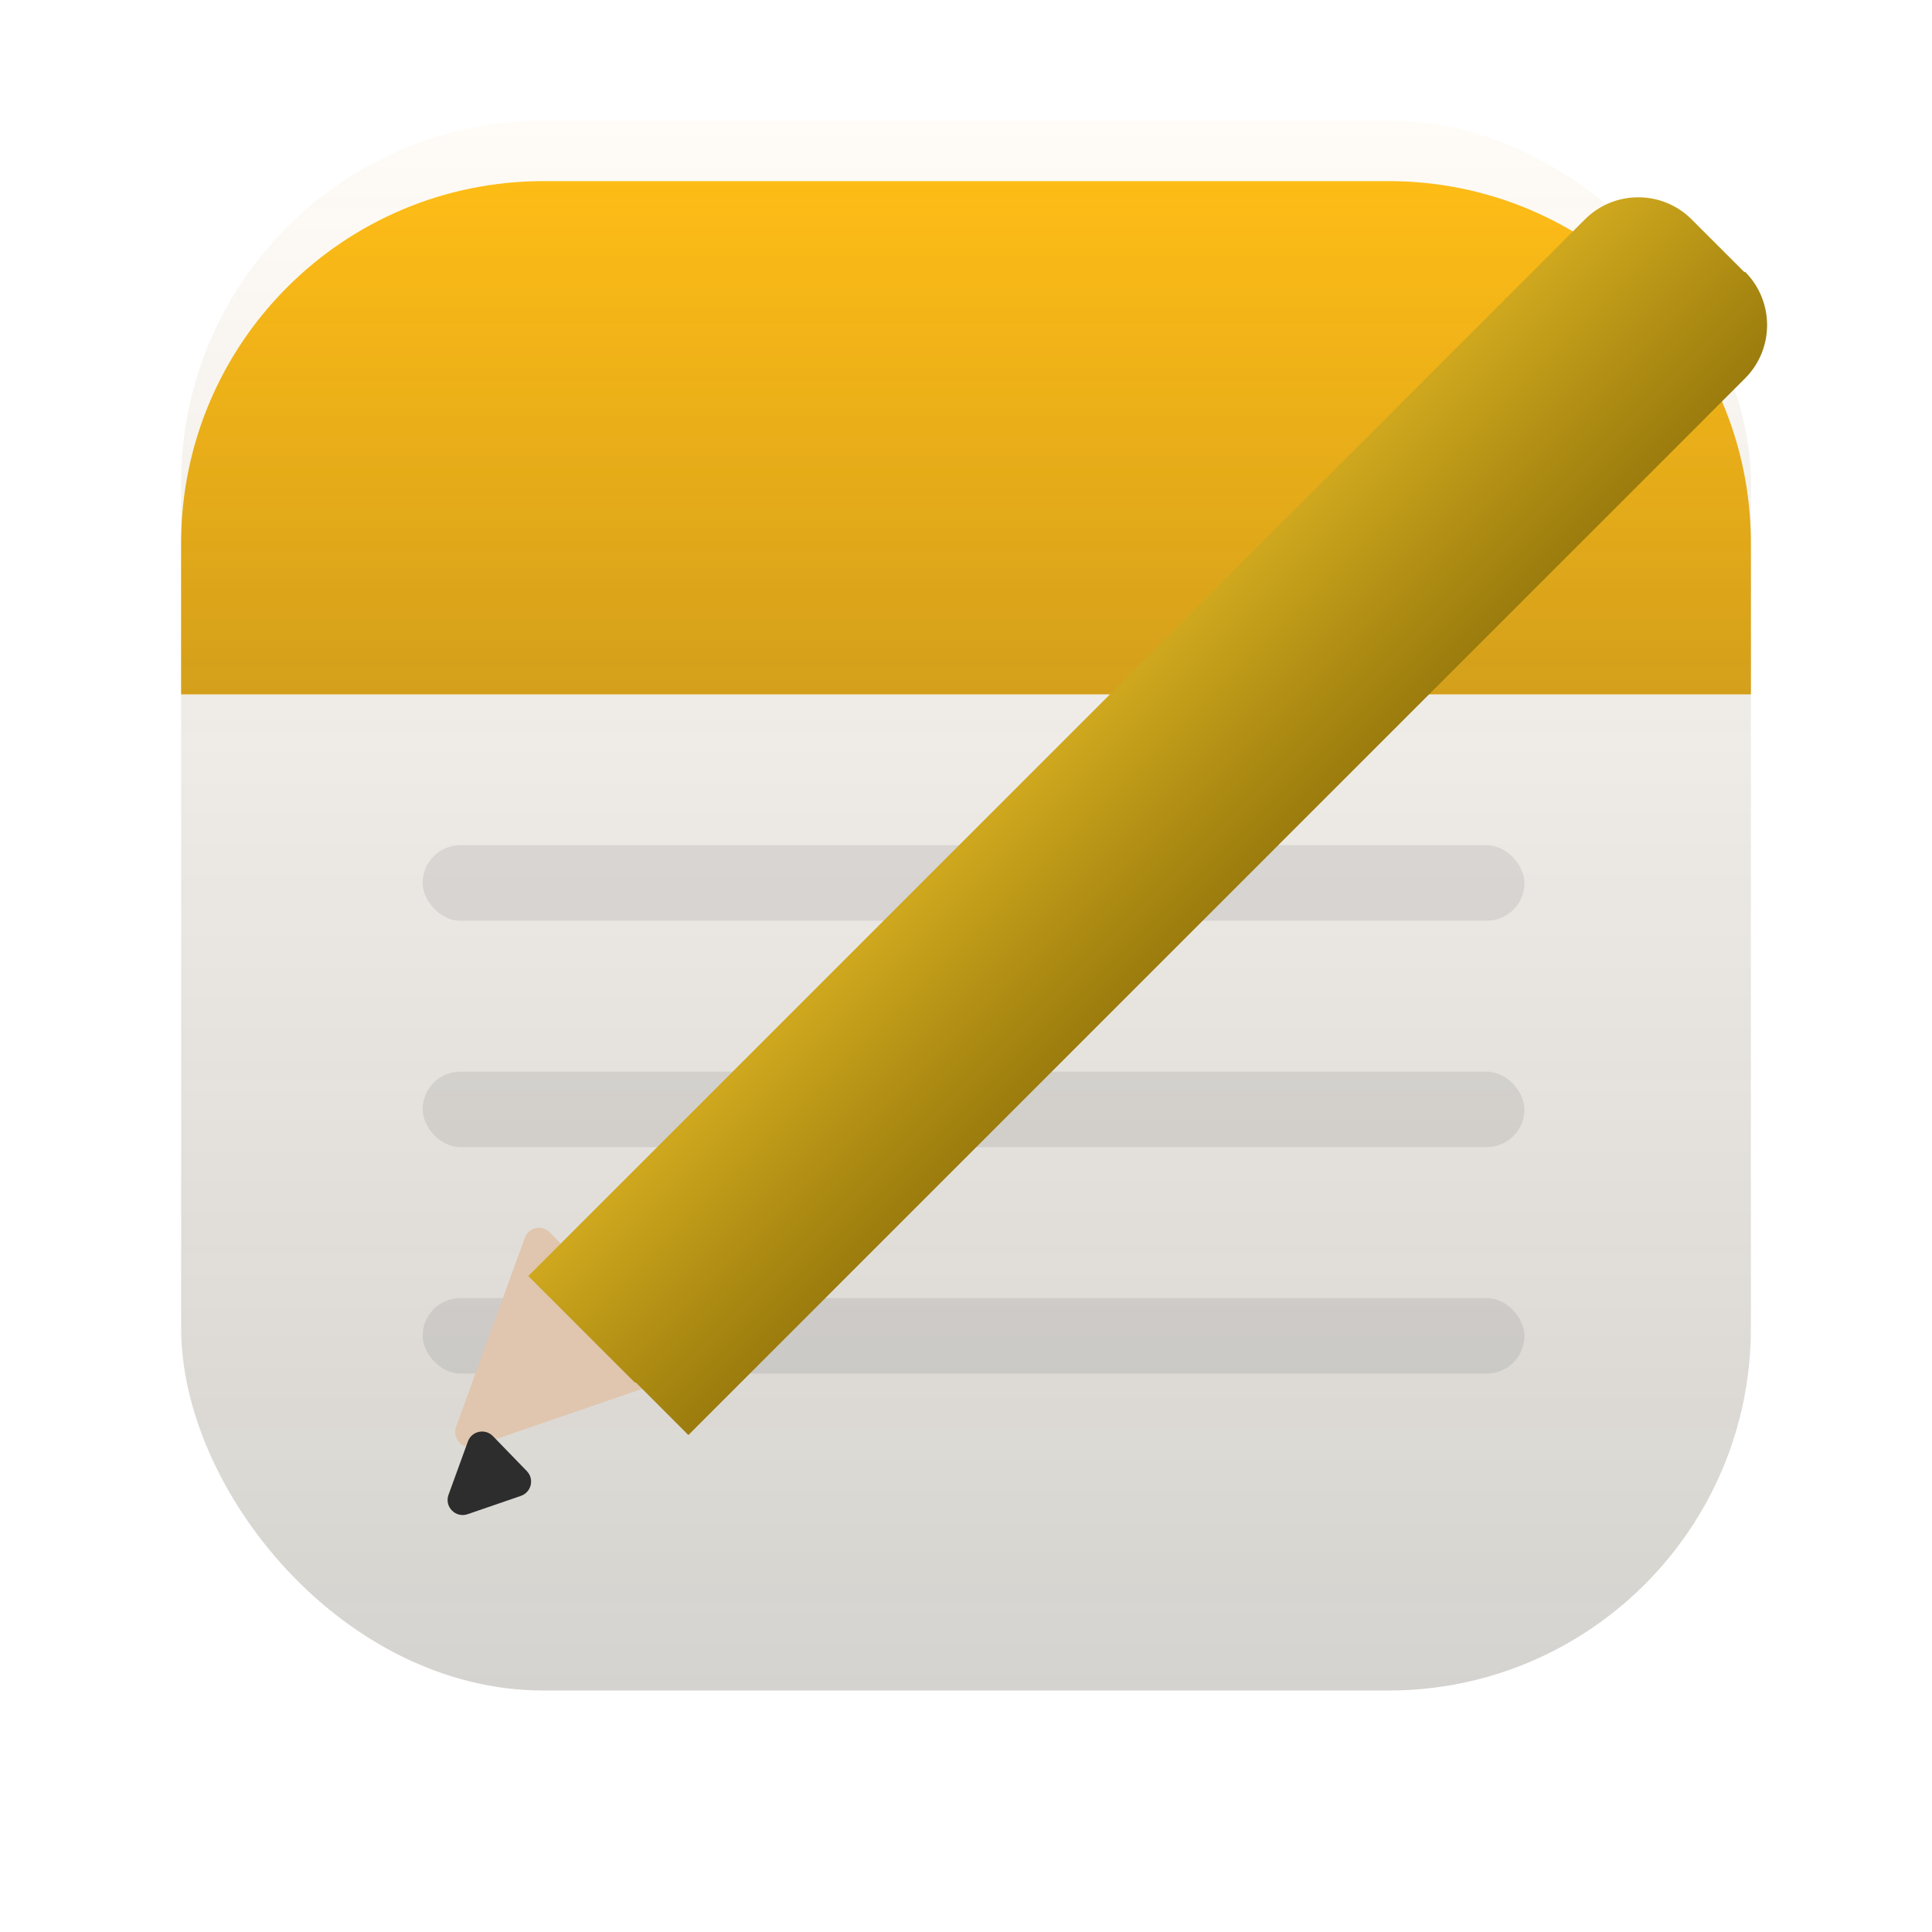 <svg width="128" height="128" viewBox="0 0 128 128" fill="none" xmlns="http://www.w3.org/2000/svg">
<g filter="url(#filter0_i_314_4)">
<rect x="12" y="12" width="104" height="104" rx="24" fill="#FFFCF7"/>
<rect x="12" y="12" width="104" height="104" rx="24" fill="url(#paint0_linear_314_4)"/>
</g>
<path d="M12 36C12 22.745 22.745 12 36 12H92C105.255 12 116 22.745 116 36V46H12V36Z" fill="#FEBC16"/>
<path d="M12 36C12 22.745 22.745 12 36 12H92C105.255 12 116 22.745 116 36V46H12V36Z" fill="url(#paint1_linear_314_4)"/>
<rect x="28" y="56" width="73" height="5" rx="2.5" fill="#2D2D2D" fill-opacity="0.1"/>
<rect x="28" y="71" width="73" height="5" rx="2.5" fill="#2D2D2D" fill-opacity="0.1"/>
<rect x="28" y="86" width="73" height="5" rx="2.5" fill="#2D2D2D" fill-opacity="0.1"/>
<g filter="url(#filter1_d_314_4)">
<g filter="url(#filter2_i_314_4)">
<path d="M30.216 96.532L34.772 84.001C35.025 83.307 35.916 83.117 36.43 83.647L44.404 91.87C44.914 92.396 44.704 93.274 44.011 93.512L31.481 97.819C30.685 98.093 29.928 97.322 30.216 96.532Z" fill="#E0C6AE"/>
</g>
<path d="M29.716 97.032L31 93.501C31.252 92.807 32.143 92.617 32.657 93.147L34.904 95.464C35.414 95.99 35.204 96.867 34.511 97.106L30.981 98.319C30.185 98.593 29.428 97.822 29.716 97.032Z" fill="#2D2D2D"/>
<path fill-rule="evenodd" clip-rule="evenodd" d="M105.004 12.536C106.956 10.583 110.122 10.583 112.075 12.536L115.575 16.035L115.61 16C117.563 17.953 117.563 21.119 115.61 23.071L45.607 93.075L42.107 89.575L42.071 89.61L38.535 86.075L35 82.539L105.004 12.536Z" fill="url(#paint2_linear_314_4)"/>
</g>
<defs>
<filter id="filter0_i_314_4" x="12" y="12" width="104" height="104" filterUnits="userSpaceOnUse" color-interpolation-filters="sRGB">
<feFlood flood-opacity="0" result="BackgroundImageFix"/>
<feBlend mode="normal" in="SourceGraphic" in2="BackgroundImageFix" result="shape"/>
<feColorMatrix in="SourceAlpha" type="matrix" values="0 0 0 0 0 0 0 0 0 0 0 0 0 0 0 0 0 0 127 0" result="hardAlpha"/>
<feOffset dy="-4"/>
<feComposite in2="hardAlpha" operator="arithmetic" k2="-1" k3="1"/>
<feColorMatrix type="matrix" values="0 0 0 0 0.176 0 0 0 0 0.176 0 0 0 0 0.176 0 0 0 0.1 0"/>
<feBlend mode="normal" in2="shape" result="effect1_innerShadow_314_4"/>
</filter>
<filter id="filter1_d_314_4" x="21.654" y="5.071" width="103.421" height="103.304" filterUnits="userSpaceOnUse" color-interpolation-filters="sRGB">
<feFlood flood-opacity="0" result="BackgroundImageFix"/>
<feColorMatrix in="SourceAlpha" type="matrix" values="0 0 0 0 0 0 0 0 0 0 0 0 0 0 0 0 0 0 127 0" result="hardAlpha"/>
<feOffset dy="2"/>
<feGaussianBlur stdDeviation="4"/>
<feComposite in2="hardAlpha" operator="out"/>
<feColorMatrix type="matrix" values="0 0 0 0 0.176 0 0 0 0 0.176 0 0 0 0 0.176 0 0 0 0.25 0"/>
<feBlend mode="normal" in2="BackgroundImageFix" result="effect1_dropShadow_314_4"/>
<feBlend mode="normal" in="SourceGraphic" in2="effect1_dropShadow_314_4" result="shape"/>
</filter>
<filter id="filter2_i_314_4" x="30.154" y="83.342" width="14.533" height="14.533" filterUnits="userSpaceOnUse" color-interpolation-filters="sRGB">
<feFlood flood-opacity="0" result="BackgroundImageFix"/>
<feBlend mode="normal" in="SourceGraphic" in2="BackgroundImageFix" result="shape"/>
<feColorMatrix in="SourceAlpha" type="matrix" values="0 0 0 0 0 0 0 0 0 0 0 0 0 0 0 0 0 0 127 0" result="hardAlpha"/>
<feOffset dy="-4"/>
<feComposite in2="hardAlpha" operator="arithmetic" k2="-1" k3="1"/>
<feColorMatrix type="matrix" values="0 0 0 0 0.176 0 0 0 0 0.176 0 0 0 0 0.176 0 0 0 0.1 0"/>
<feBlend mode="normal" in2="shape" result="effect1_innerShadow_314_4"/>
</filter>
<linearGradient id="paint0_linear_314_4" x1="64" y1="12" x2="64" y2="116" gradientUnits="userSpaceOnUse">
<stop stop-color="#2D2D2D" stop-opacity="0"/>
<stop offset="1" stop-color="#2D2D2D" stop-opacity="0.2"/>
</linearGradient>
<linearGradient id="paint1_linear_314_4" x1="64" y1="12" x2="64" y2="46" gradientUnits="userSpaceOnUse">
<stop stop-color="#2D2D2D" stop-opacity="0"/>
<stop offset="1" stop-color="#2D2D2D" stop-opacity="0.2"/>
</linearGradient>
<linearGradient id="paint2_linear_314_4" x1="49" y1="52" x2="76" y2="79" gradientUnits="userSpaceOnUse">
<stop stop-color="#F7CA2B"/>
<stop offset="1" stop-color="#735A00"/>
</linearGradient>
</defs>
</svg>
